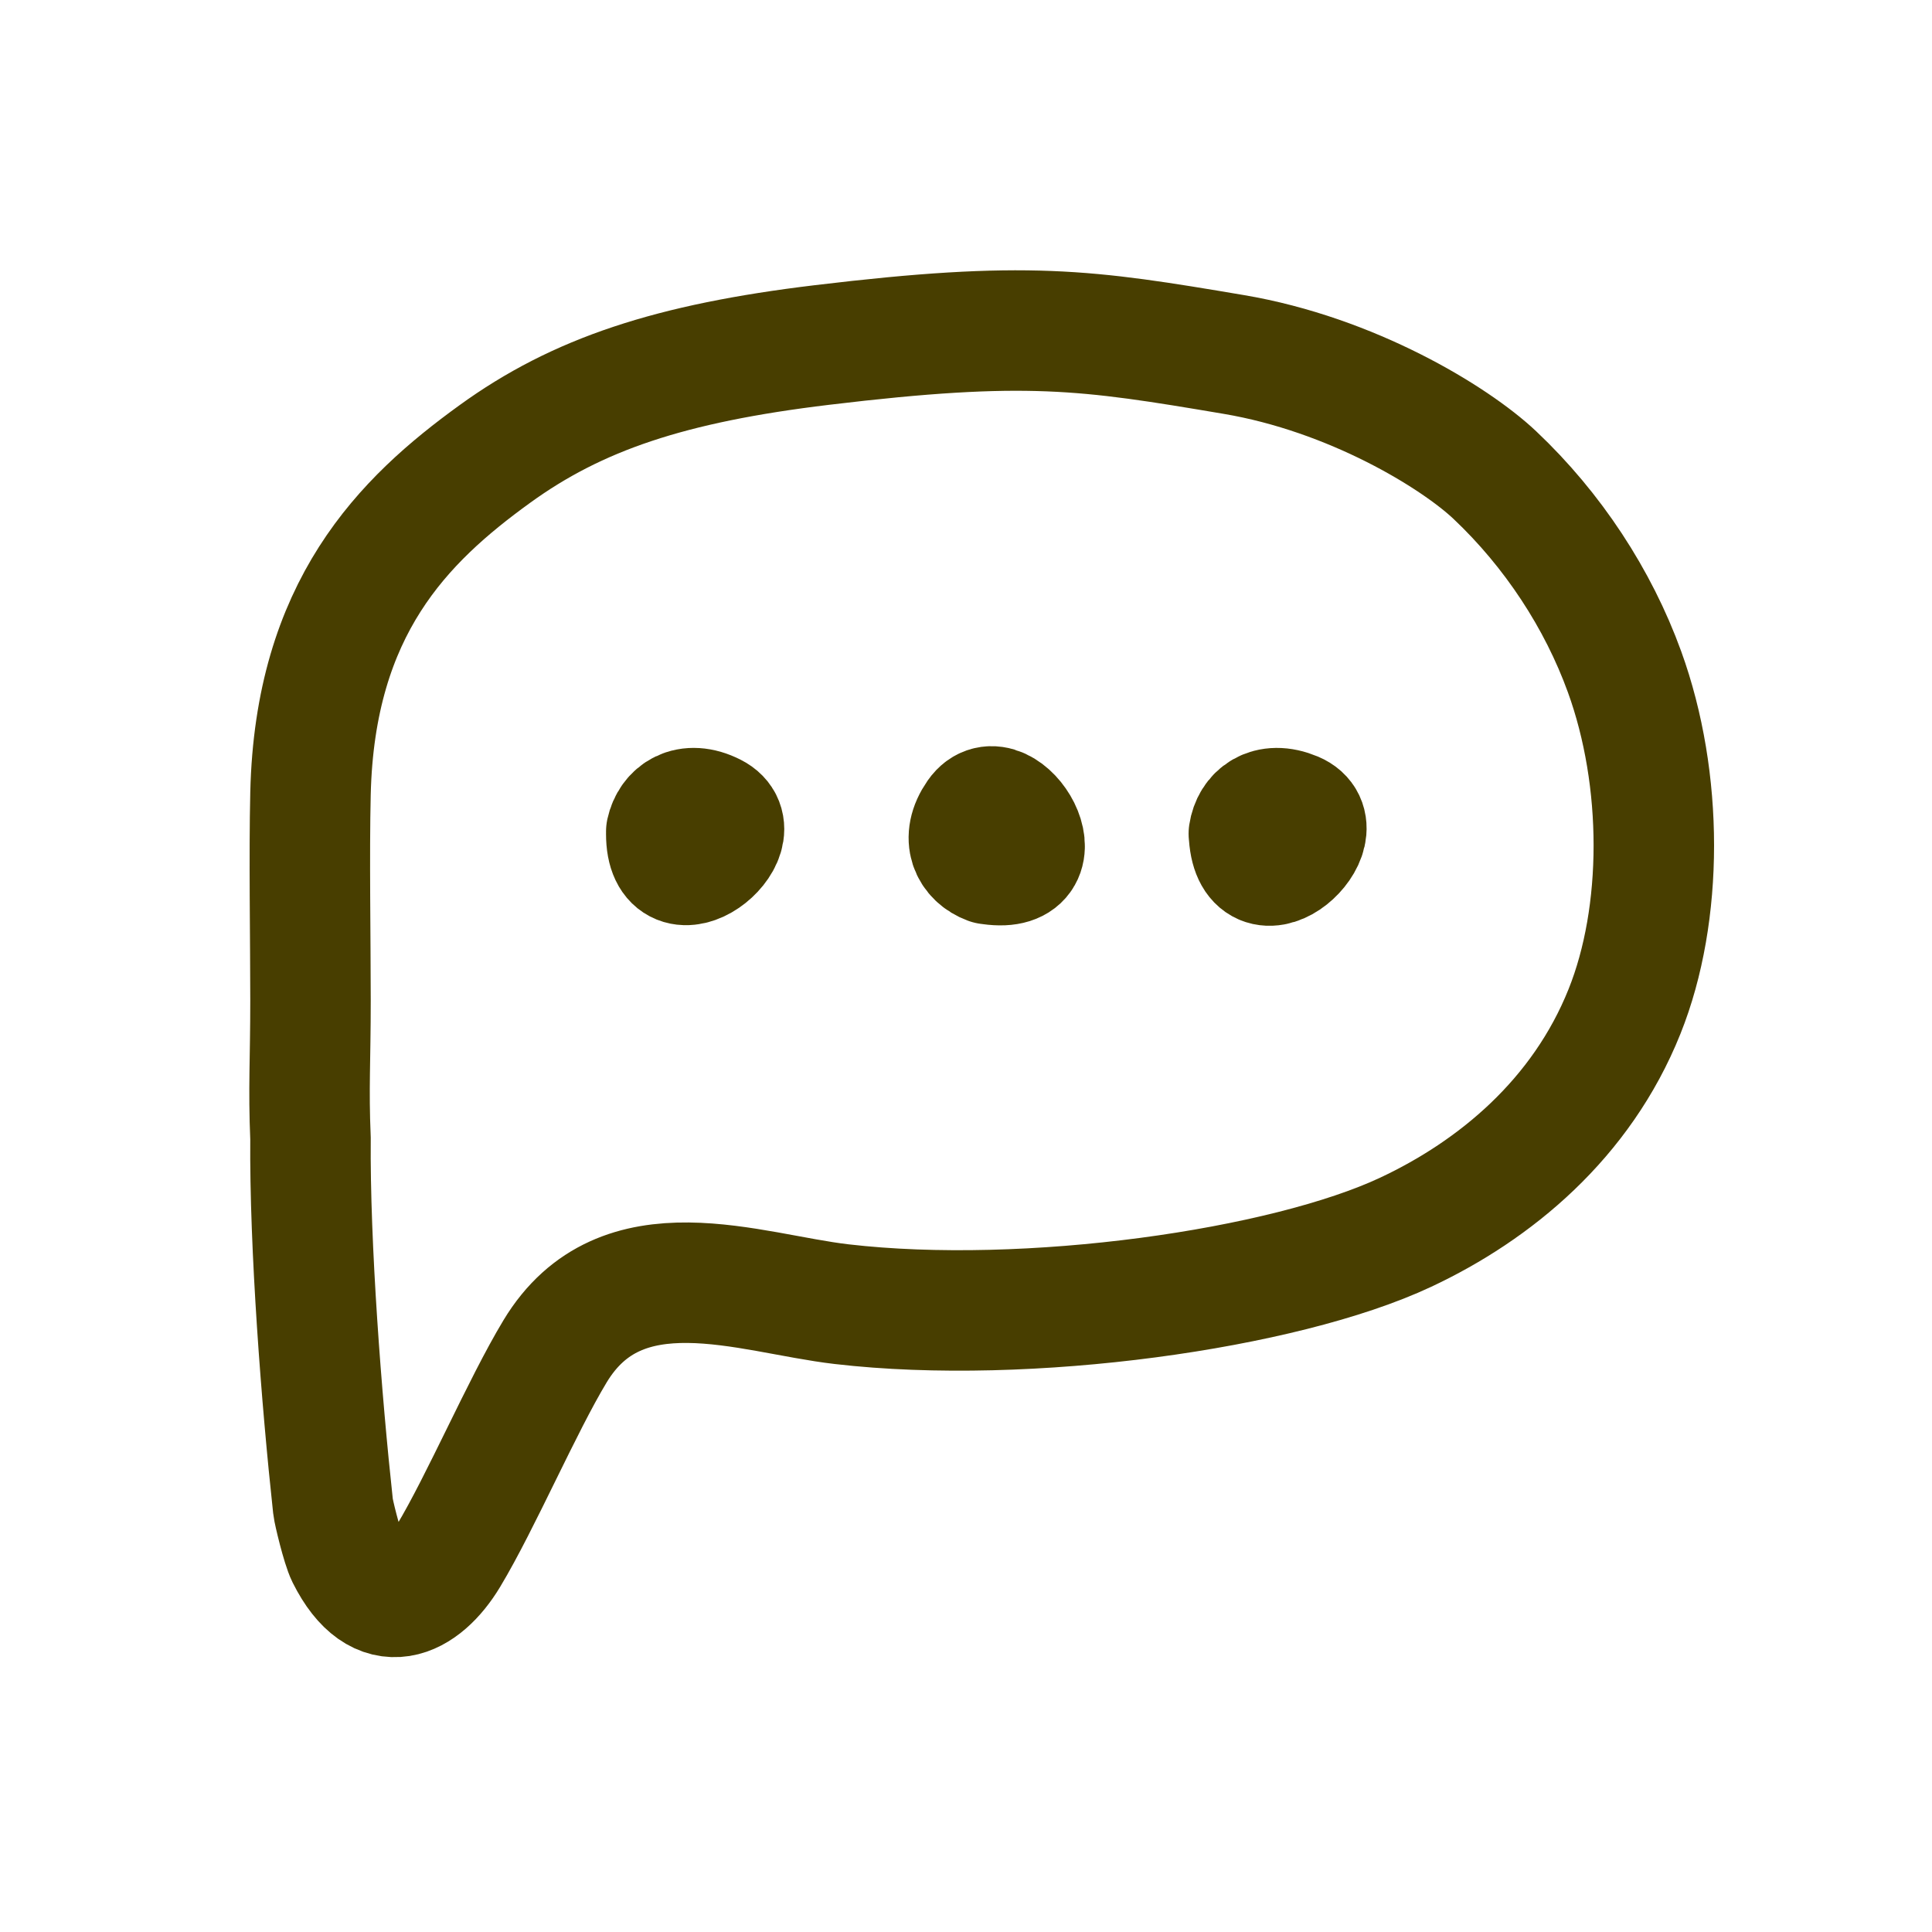 <svg width="28" height="28" viewBox="0 0 28 28" fill="none" xmlns="http://www.w3.org/2000/svg">
<path d="M4.827 21.839C4.658 20.281 4.487 18.062 4.5 16.5C4.469 15.749 4.5 15.393 4.5 14.5C4.5 13.626 4.479 12.382 4.5 11.5C4.563 8.811 5.841 7.542 7.171 6.58C8.368 5.713 9.716 5.264 11.912 5C14.873 4.644 15.744 4.776 17.879 5.137C19.588 5.425 21.079 6.333 21.664 6.885C22.507 7.681 23.162 8.682 23.544 9.736C24.11 11.296 24.11 13.246 23.544 14.658C22.919 16.219 21.664 17.253 20.371 17.859C18.615 18.683 14.891 19.214 12.198 18.901C10.852 18.745 9 18 8.044 19.585C7.566 20.377 6.97 21.768 6.5 22.549C6.128 23.167 5.5 23.5 5.024 22.549C4.953 22.406 4.834 21.907 4.827 21.839Z" stroke="#483E00" stroke-width="1.746" stroke-linecap="round"/>
<path d="M9.656 12.084C9.656 13.123 10.924 12.084 10.339 11.789C9.964 11.599 9.714 11.789 9.656 12.054" stroke="#483E00" stroke-width="1.746" stroke-linecap="round"/>
<path d="M14.36 12.528C15.389 12.672 14.535 11.273 14.161 11.811C13.921 12.156 14.075 12.43 14.329 12.524" stroke="#483E00" stroke-width="1.746" stroke-linecap="round"/>
<path d="M18.102 12.113C18.175 13.15 19.366 12.024 18.763 11.77C18.375 11.607 18.139 11.814 18.099 12.083" stroke="#483E00" stroke-width="1.746" stroke-linecap="round"/>
</svg>
